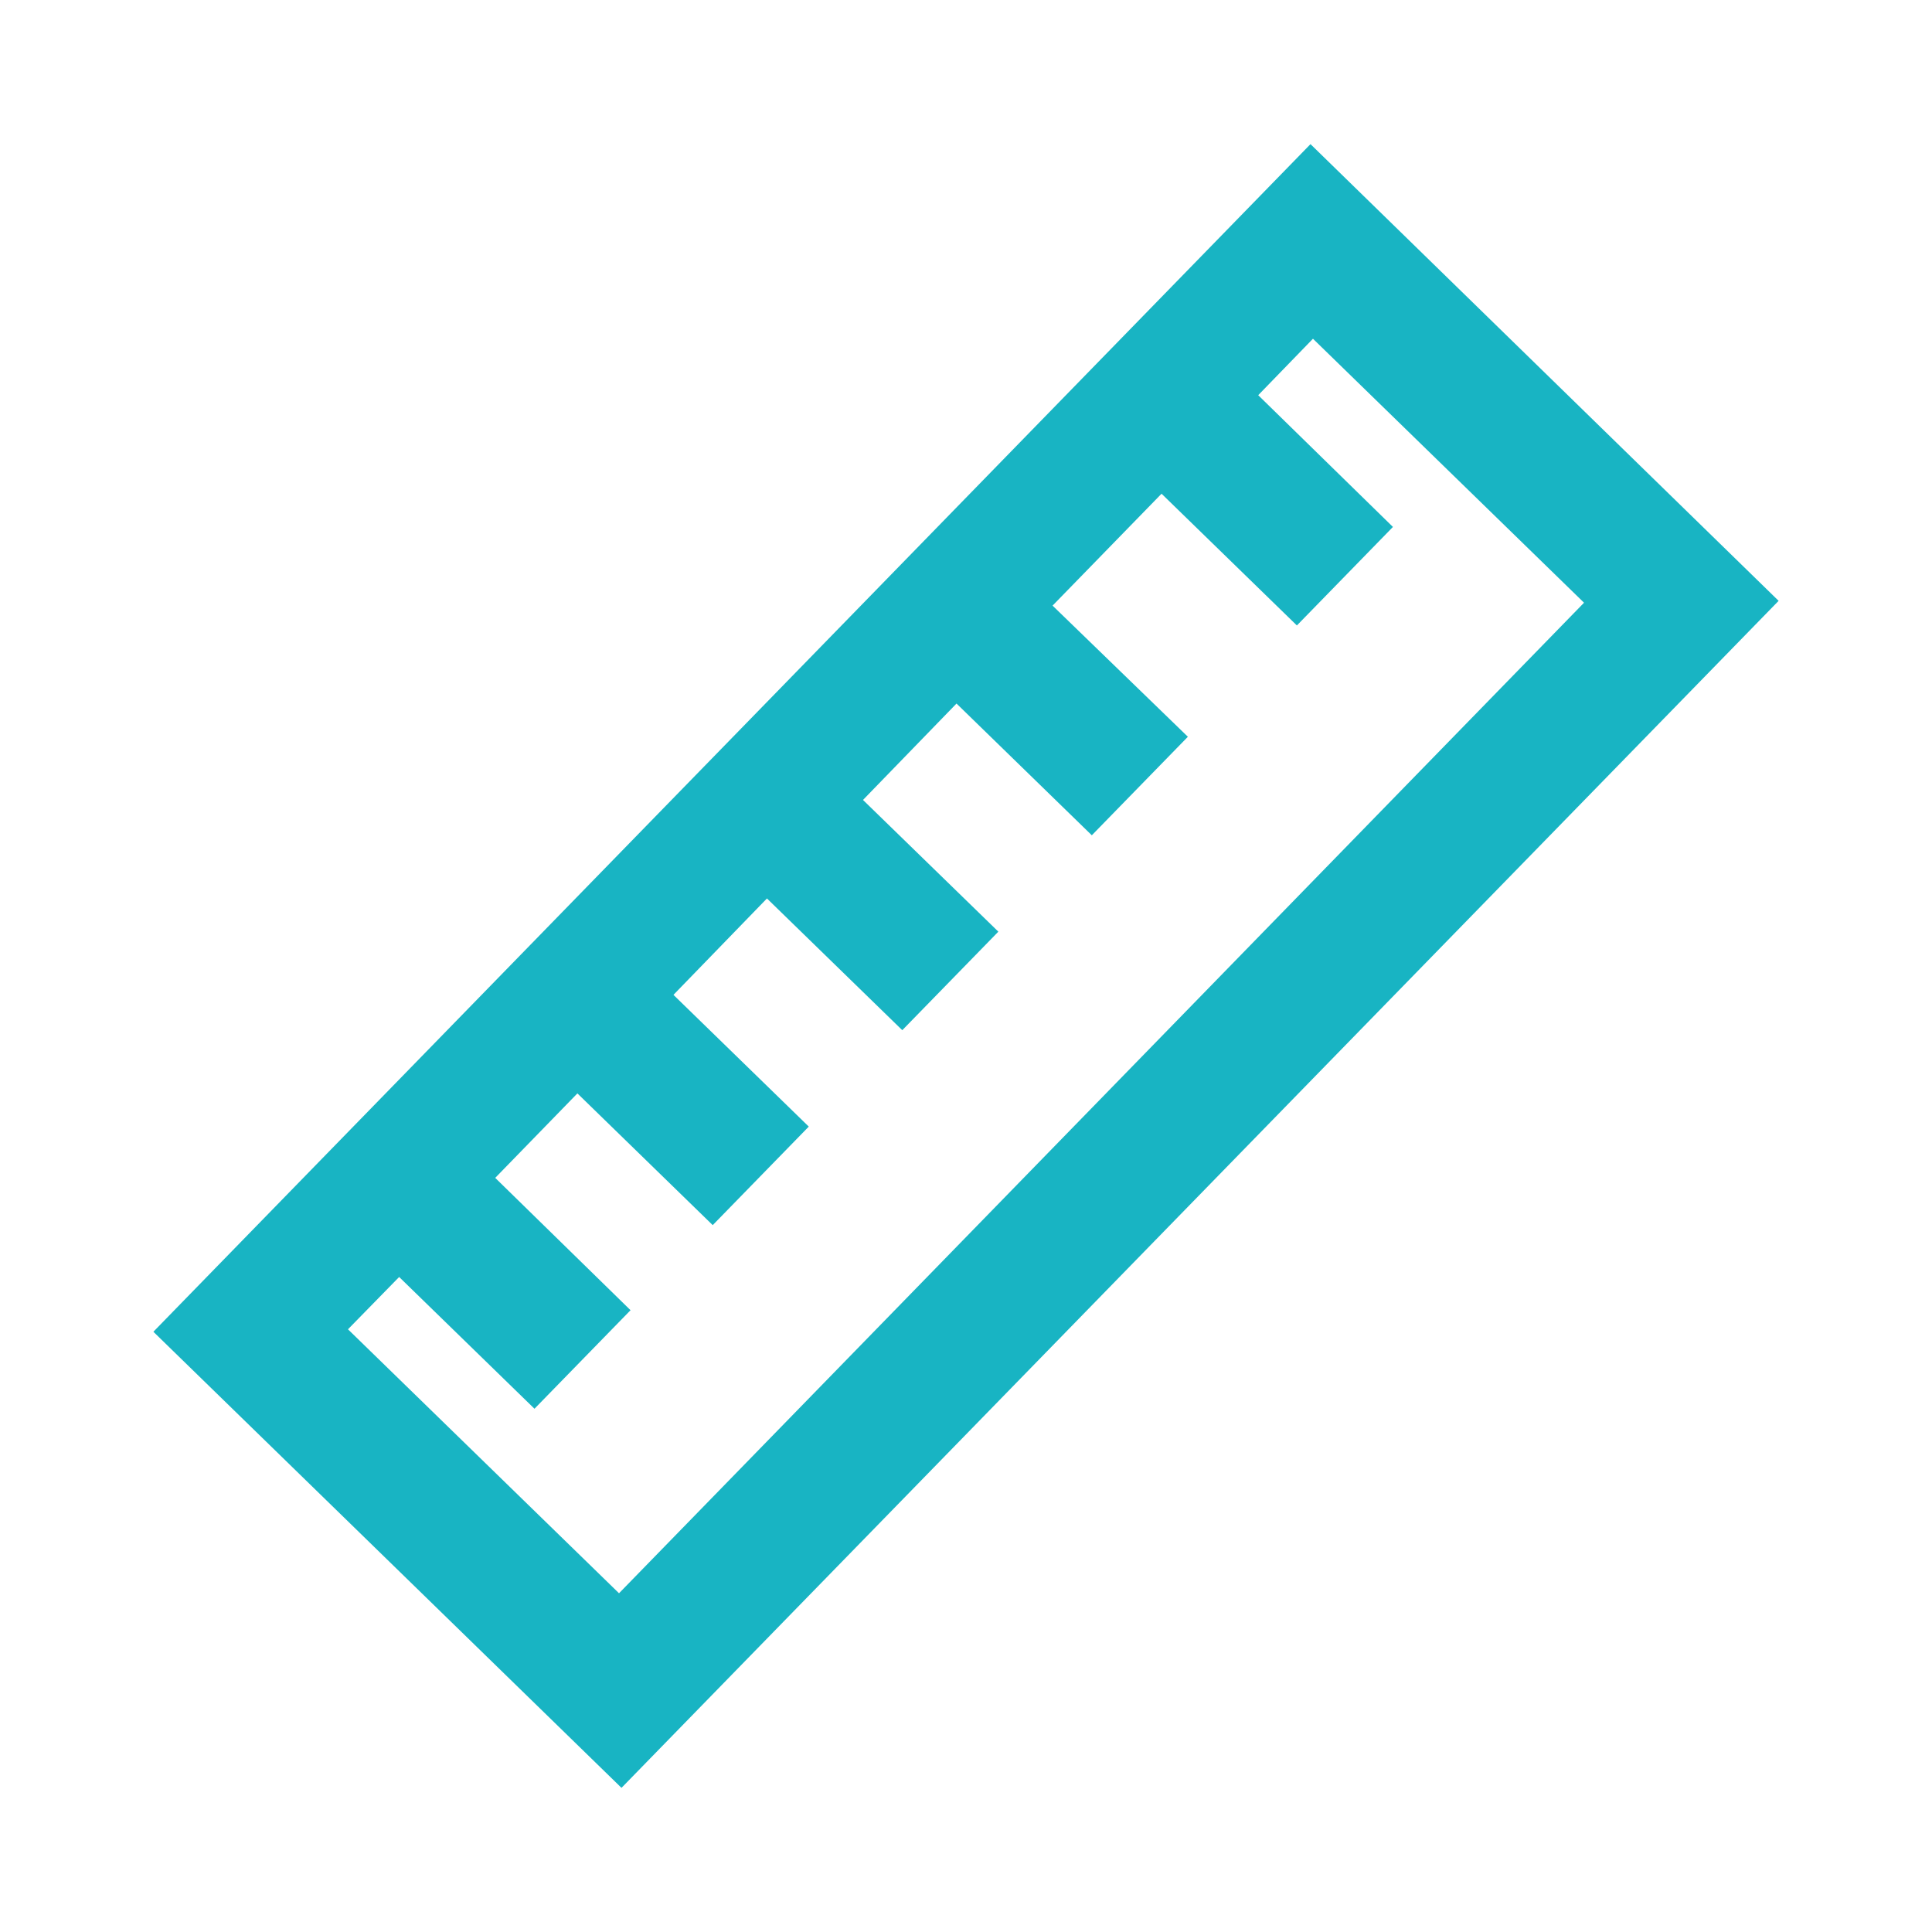 <svg t="1619071405298" class="icon" viewBox="0 0 1024 1024" version="1.1" xmlns="http://www.w3.org/2000/svg" p-id="4827"
  width="200" height="200">
  <path
    d="M695.431 77.214l-0.845-0.816-612.473 628.621-0.816 0.839 247.272 240.928 0.833 0.816L941.887 319.295l0.821-0.833-247.278-241.248zM184.437 704.554l27.123-27.723 71.723 69.829 50.099-51.386 0.816-0.833-71.723-70.144 43.557-44.774 71.723 69.824 50.914-52.225-71.723-69.824 49.557-51.095 71.723 69.818 50.92-52.219-71.74-69.812 49.563-51.095 71.717 69.824 50.914-52.219-71.717-69.509 57.765-59.309 71.728 69.824 50.099-51.386 0.81-0.833-71.408-69.829 29.022-29.919 143.667 139.915-511.472 525.005-143.655-139.903z"
    p-id="4828" fill="#18b4c3"></path>
</svg>